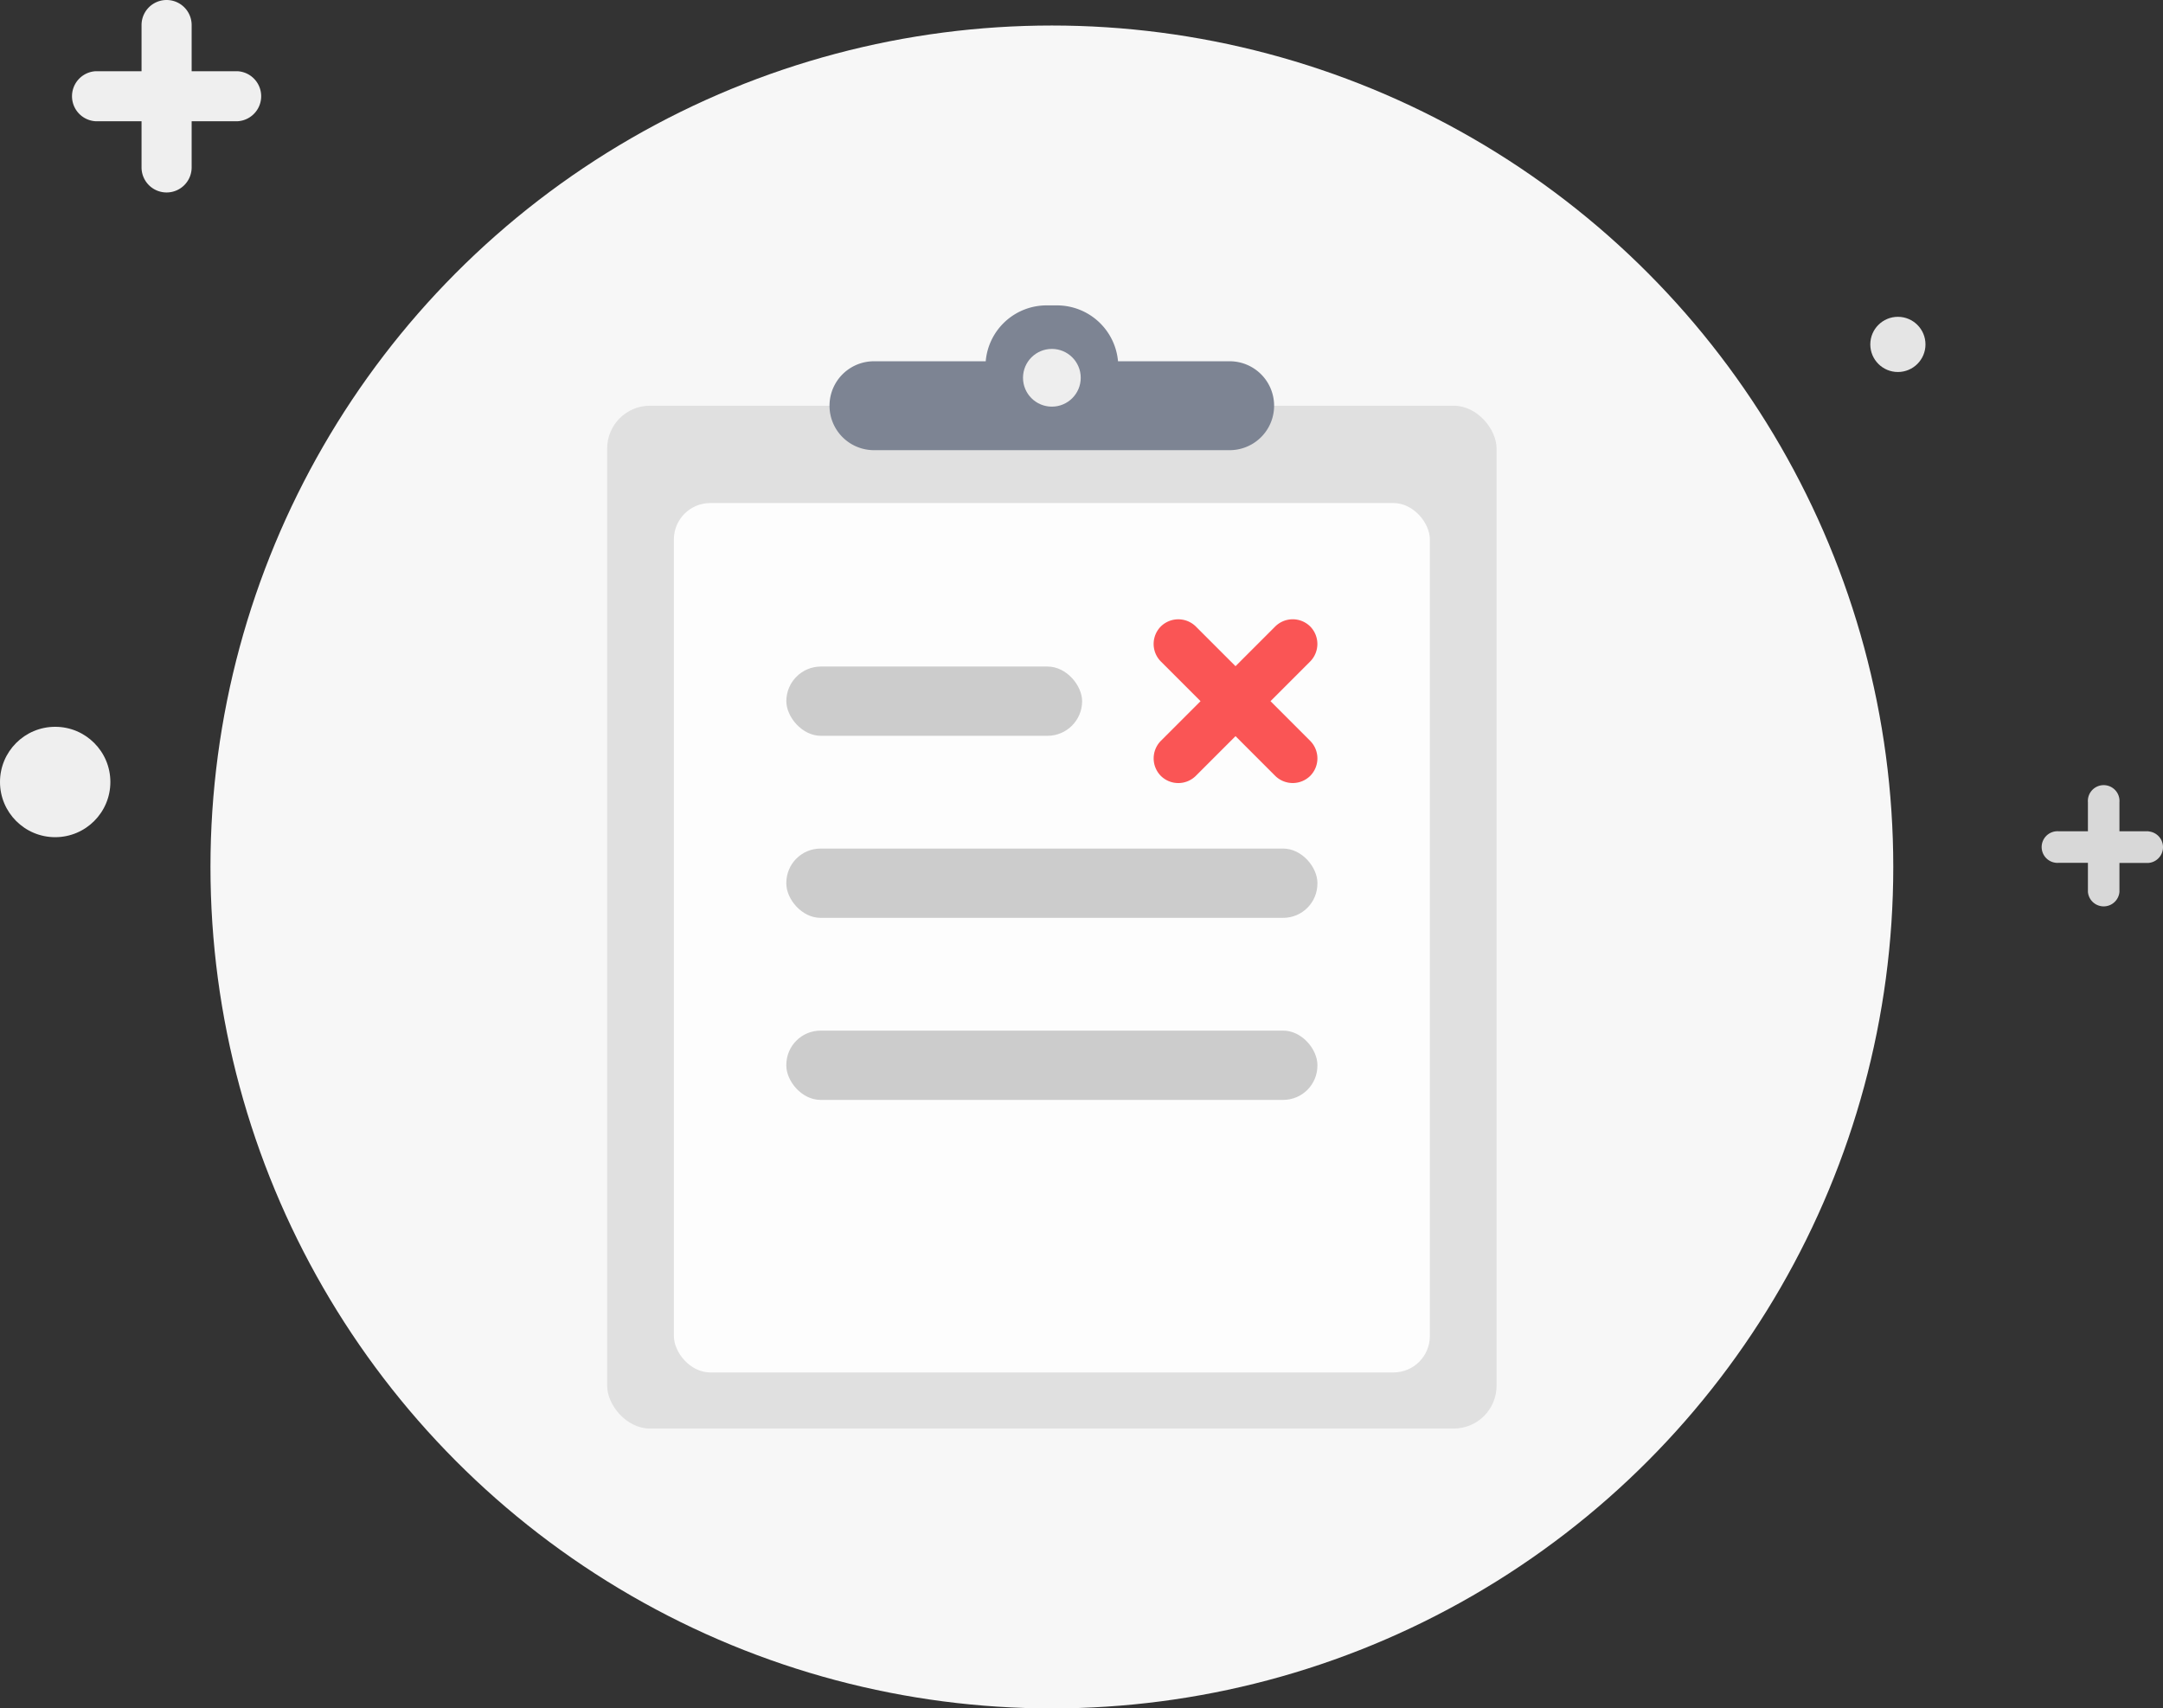 <svg xmlns="http://www.w3.org/2000/svg" width="187.353" height="147.97" viewBox="0 0 187.353 147.97"><rect x="0" y="0" width="187.353" height="147.97" fill="#333333" stroke="none"/><circle cx="72.88" cy="72.88" r="72.88" transform="translate(18.23 2.21)" fill="#f7f7f7"/><rect width="77.04" height="88.59" rx="3.71" transform="translate(52.59 35.14)" fill="#e0e0e0"/><path d="M106.51,31.29H96.84a5.311,5.311,0,0,0-5.27-4.84h-.93a5.29,5.29,0,0,0-5.26,4.84H75.7a3.85,3.85,0,0,0,0,7.7h30.81a3.85,3.85,0,0,0,0-7.7Z" fill="#7d8493"/><circle cx="2.5" cy="2.5" r="2.5" transform="translate(88.61 30.22)" fill="#eee"/><rect width="65.48" height="75.3" rx="3.15" transform="translate(58.37 43.57)" fill="#fdfdfd"/><path d="M20.6,6.17h-4v-4a2.17,2.17,0,1,0-4.34,0v4h-4a2.17,2.17,0,0,0,0,4.33h4v4a2.17,2.17,0,0,0,4.34,0v-4h4a2.17,2.17,0,0,0,0-4.33Z" fill="#efefef"/><path d="M186.1,72h-2.52V69.49a1.37,1.37,0,0,0-2.73-.234,1.306,1.306,0,0,0,0,.234V72h-2.52a1.37,1.37,0,0,0-.234,2.73,1.307,1.307,0,0,0,.234,0h2.52v2.52a1.37,1.37,0,0,0,2.73,0V74.74h2.52a1.37,1.37,0,0,0,0-2.73Z" fill="#d8d8d8"/><circle cx="4.78" cy="4.78" r="4.78" transform="translate(0 62.95)" fill="#efefef"/><circle cx="2.39" cy="2.39" r="2.39" transform="translate(162 27.44)" fill="#e5e5e5"/><rect width="25.62" height="6" rx="3" transform="translate(68.11 57.73)" fill="#ccc"/><rect width="46" height="6" rx="2.965" transform="translate(68.11 73.497)" fill="#ccc"/><rect width="46" height="6" rx="2.965" transform="translate(68.11 89.265)" fill="#ccc"/><path d="M113.487,67.2a2.161,2.161,0,0,1-3.03,0l-3.44-3.44-3.44,3.44a2.155,2.155,0,0,1-3.03,0,2.161,2.161,0,0,1,0-3.03l3.44-3.44-3.44-3.44a2.155,2.155,0,0,1,0-3.03,2.161,2.161,0,0,1,3.03,0l3.44,3.44,3.44-3.44a2.155,2.155,0,0,1,3.03,0,2.161,2.161,0,0,1,0,3.03l-3.44,3.44,3.44,3.44A2.153,2.153,0,0,1,113.487,67.2Z" fill="#fa5555"/></svg>